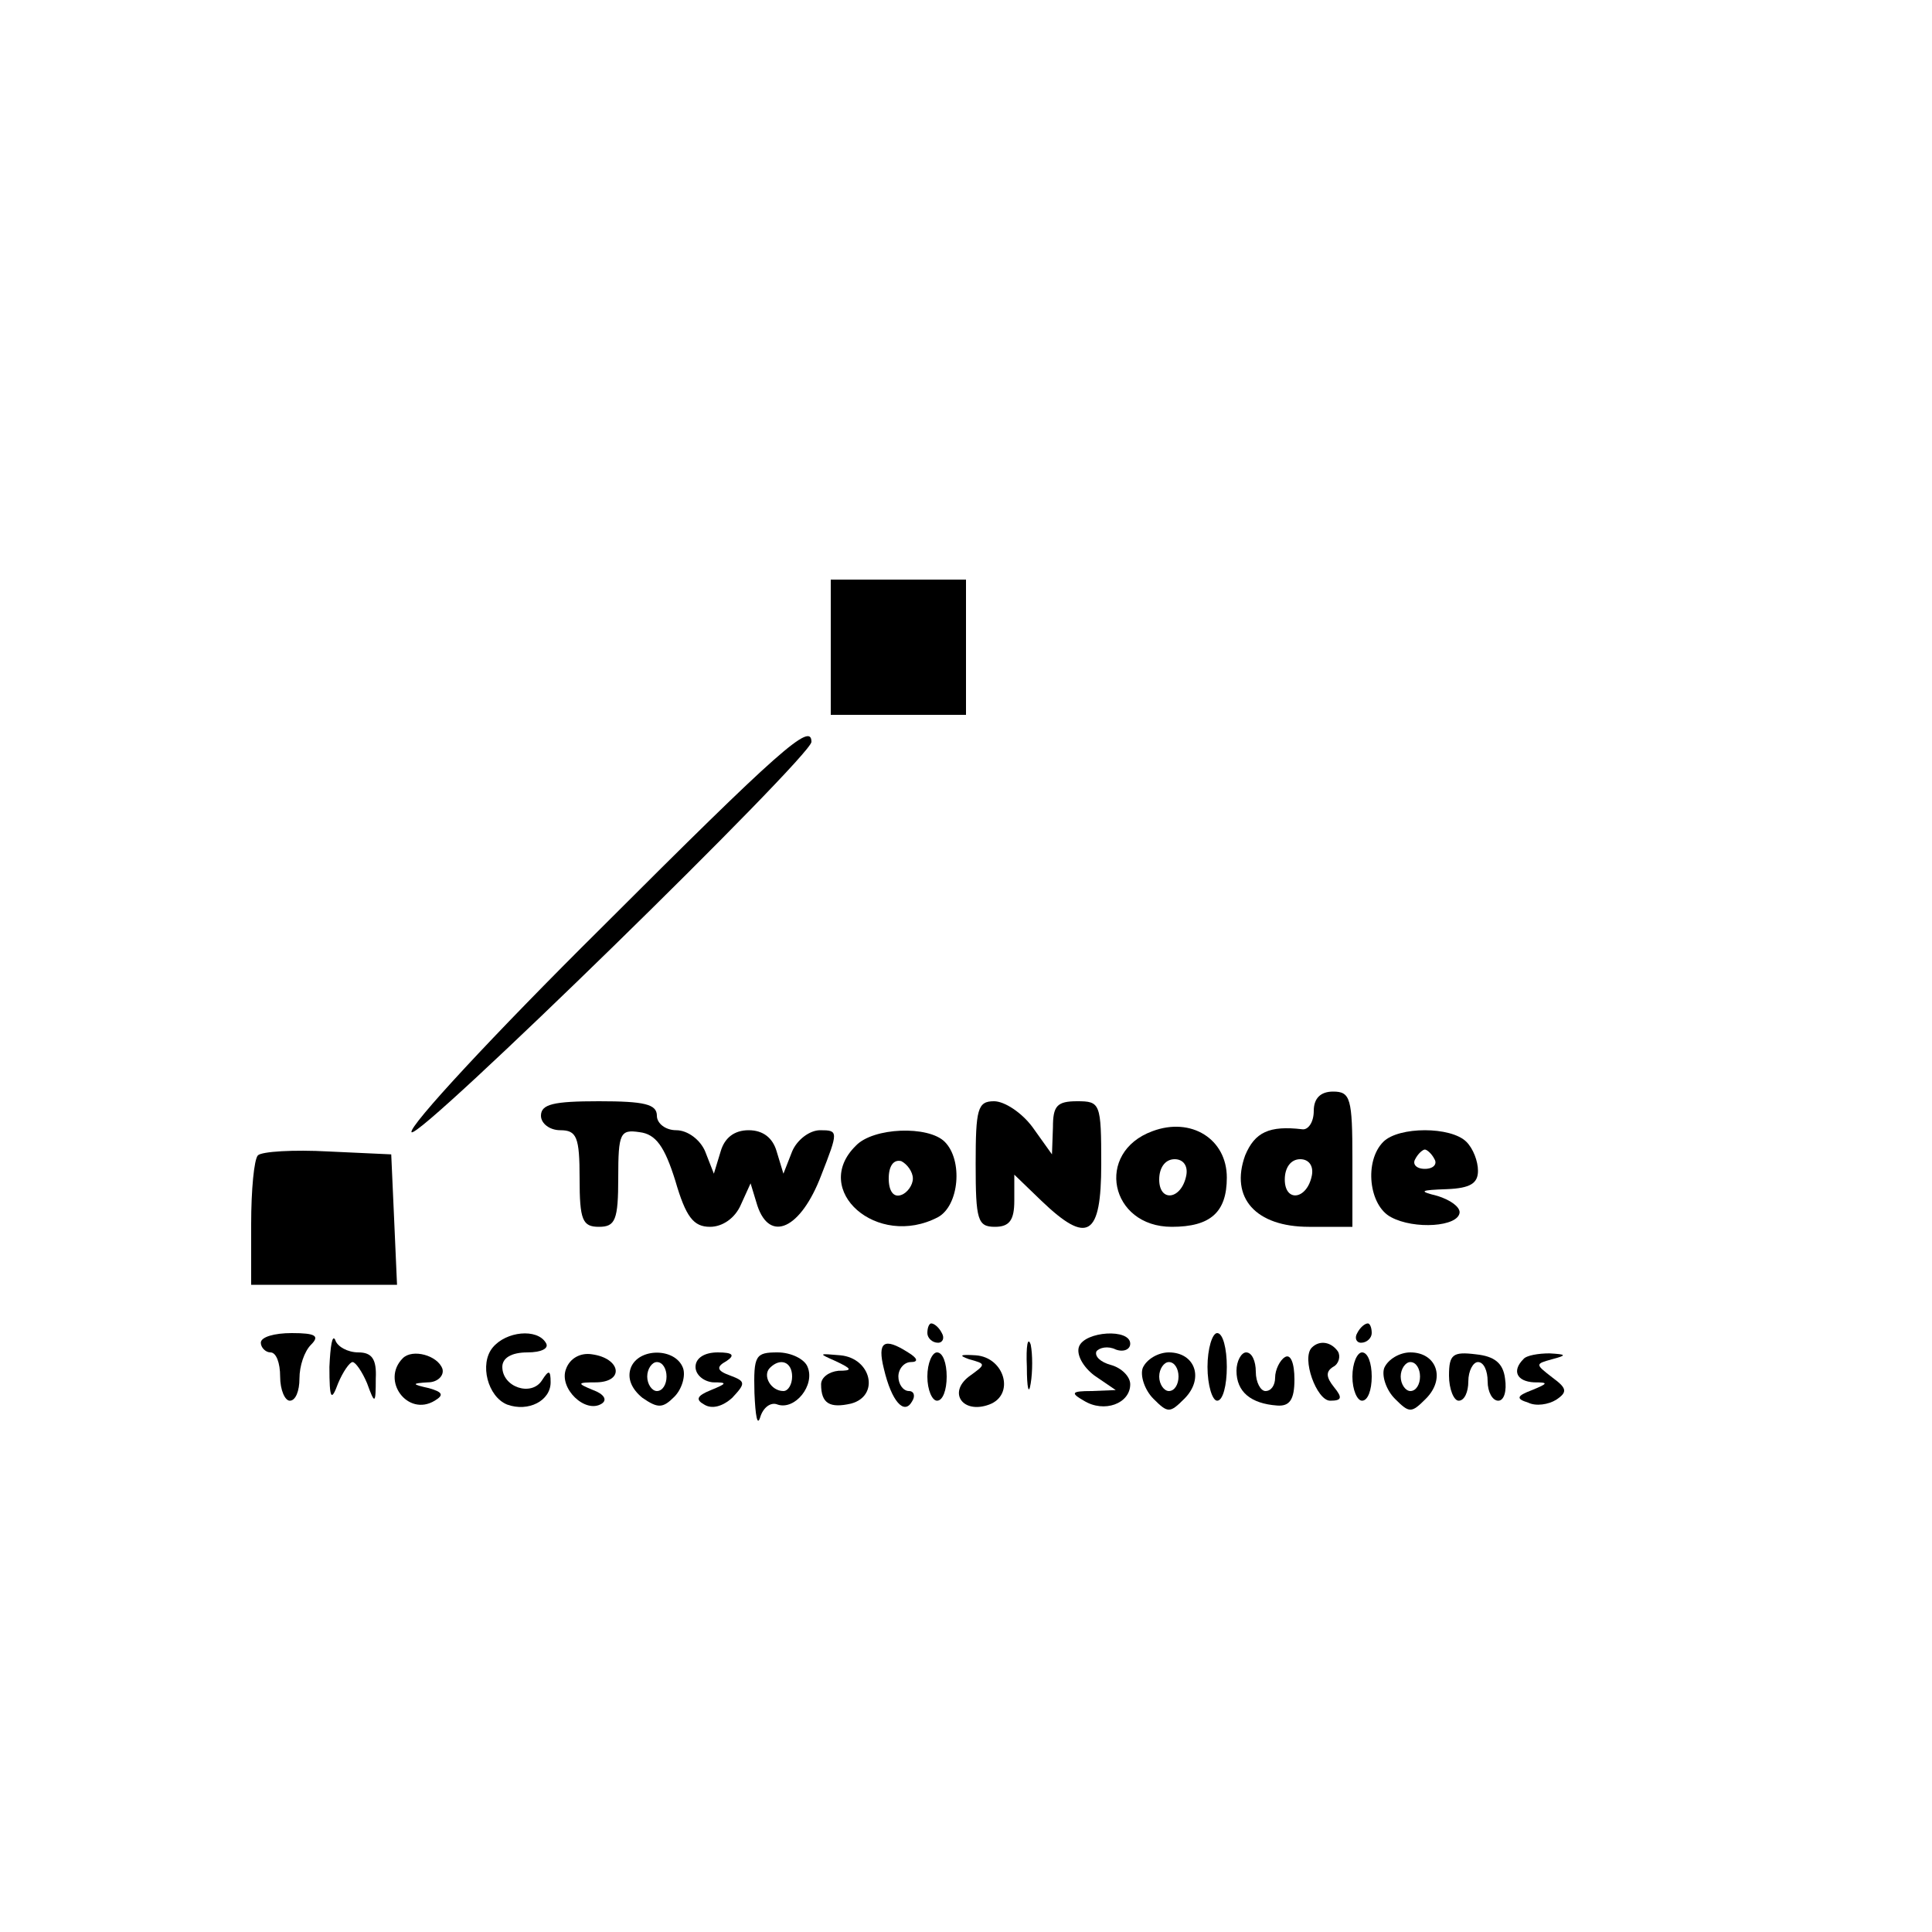 <?xml version="1.0" standalone="no"?>
<!DOCTYPE svg PUBLIC "-//W3C//DTD SVG 20010904//EN"
 "http://www.w3.org/TR/2001/REC-SVG-20010904/DTD/svg10.dtd">
<svg version="1.0" xmlns="http://www.w3.org/2000/svg"
 width="200pt" height="200pt" viewBox="0 0 200 200"
 preserveAspectRatio="xMidYMid meet">
<g transform="translate(0,200) scale(0.1,-0.1)"
fill="#000000" stroke="none">
<path d="M860 1330 l0 -70 70 0 70 0 0 70 0 70 -70 0 -70 0 0 -70z"/>
<path d="M622 1039 c-111 -110 -199 -205 -196 -211 6 -10 414 389 414 404 0
21 -32 -7 -218 -193z"/>
<path d="M1360 850 c0 -12 -6 -20 -12 -19 -34 4 -49 -3 -59 -27 -16 -44 11
-74 66 -74 l45 0 0 70 c0 63 -2 70 -20 70 -13 0 -20 -7 -20 -20z m-2 -67 c-5
-25 -28 -28 -28 -4 0 12 6 21 16 21 9 0 14 -7 12 -17z"/>
<path d="M560 845 c0 -8 9 -15 20 -15 17 0 20 -7 20 -50 0 -43 3 -50 20 -50
17 0 20 7 20 51 0 46 2 50 22 47 17 -2 26 -15 37 -50 11 -38 19 -48 36 -48 13
0 26 9 32 23 l10 22 7 -23 c13 -39 45 -24 66 31 18 46 18 47 -1 47 -11 0 -24
-10 -29 -22 l-9 -23 -7 23 c-4 14 -14 22 -29 22 -15 0 -25 -8 -29 -22 l-7 -23
-9 23 c-5 12 -18 22 -30 22 -11 0 -20 7 -20 15 0 12 -13 15 -60 15 -47 0 -60
-3 -60 -15z"/>
<path d="M1010 795 c0 -58 2 -65 20 -65 15 0 20 7 20 27 l0 27 28 -27 c48 -46
62 -37 62 38 0 63 -1 65 -25 65 -21 0 -25 -5 -25 -27 l-1 -28 -20 28 c-11 15
-29 27 -40 27 -17 0 -19 -8 -19 -65z"/>
<path d="M1193 829 c-60 -22 -44 -99 20 -99 40 0 57 15 57 51 0 40 -37 63 -77
48z m35 -46 c-5 -25 -28 -28 -28 -4 0 12 6 21 16 21 9 0 14 -7 12 -17z"/>
<path d="M886 814 c-47 -46 22 -107 85 -74 22 12 26 59 7 78 -17 17 -74 15
-92 -4z m59 -34 c0 -7 -6 -15 -12 -17 -8 -3 -13 4 -13 17 0 13 5 20 13 18 6
-3 12 -11 12 -18z"/>
<path d="M1432 818 c-20 -20 -15 -66 8 -78 24 -13 70 -10 71 5 0 6 -10 13 -23
17 -20 5 -18 6 10 7 24 1 32 6 32 19 0 10 -5 23 -12 30 -16 16 -70 16 -86 0z
m53 -18 c3 -5 -1 -10 -10 -10 -9 0 -13 5 -10 10 3 6 8 10 10 10 2 0 7 -4 10
-10z"/>
<path d="M267 804 c-4 -4 -7 -36 -7 -71 l0 -63 75 0 76 0 -3 68 -3 67 -65 3
c-36 2 -69 0 -73 -4z"/>
<path d="M960 620 c0 -5 5 -10 11 -10 5 0 7 5 4 10 -3 6 -8 10 -11 10 -2 0 -4
-4 -4 -10z"/>
<path d="M1405 620 c-3 -5 -1 -10 4 -10 6 0 11 5 11 10 0 6 -2 10 -4 10 -3 0
-8 -4 -11 -10z"/>
<path d="M270 610 c0 -5 5 -10 10 -10 6 0 10 -11 10 -25 0 -14 5 -25 10 -25 6
0 10 10 10 23 0 13 5 28 12 35 9 9 5 12 -20 12 -18 0 -32 -4 -32 -10z"/>
<path d="M341 585 c0 -34 2 -36 9 -17 5 12 12 22 15 22 3 0 10 -10 15 -22 8
-22 9 -22 9 5 1 20 -4 27 -18 27 -11 0 -22 6 -24 13 -3 6 -5 -6 -6 -28z"/>
<path d="M510 605 c-14 -17 -5 -51 15 -59 22 -8 45 4 45 23 0 13 -2 13 -9 2
-11 -17 -41 -7 -41 14 0 9 9 15 26 15 14 0 23 4 19 10 -9 15 -41 12 -55 -5z"/>
<path d="M1063 585 c0 -22 2 -30 4 -17 2 12 2 30 0 40 -3 9 -5 -1 -4 -23z"/>
<path d="M1117 606 c-3 -8 4 -21 16 -30 l22 -15 -25 -1 c-21 0 -22 -2 -8 -10
21 -13 48 -3 48 17 0 8 -9 17 -20 20 -11 3 -17 9 -15 14 3 4 12 6 20 2 8 -3
15 0 15 6 0 16 -47 13 -53 -3z"/>
<path d="M1250 585 c0 -19 5 -35 10 -35 6 0 10 16 10 35 0 19 -4 35 -10 35 -5
0 -10 -16 -10 -35z"/>
<path d="M915 583 c8 -34 21 -48 29 -34 4 6 2 11 -3 11 -6 0 -11 7 -11 15 0 8
6 15 13 15 8 0 7 4 -3 10 -25 16 -32 11 -25 -17z"/>
<path d="M1358 605 c-11 -11 5 -55 19 -55 12 0 13 3 4 14 -8 10 -9 16 -1 21 6
3 8 11 5 16 -7 10 -19 12 -27 4z"/>
<path d="M417 594 c-23 -23 5 -61 33 -44 10 6 8 9 -6 13 -18 4 -18 5 -1 6 10
0 17 7 15 14 -5 14 -31 21 -41 11z"/>
<path d="M586 583 c-8 -20 20 -47 37 -36 6 4 2 10 -9 14 -17 7 -17 8 4 8 29 1
24 25 -5 29 -12 2 -23 -4 -27 -15z"/>
<path d="M653 584 c-4 -11 1 -22 12 -31 16 -11 21 -11 33 1 8 8 12 22 9 30 -8
21 -46 21 -54 0z m37 -9 c0 -8 -4 -15 -10 -15 -5 0 -10 7 -10 15 0 8 5 15 10
15 6 0 10 -7 10 -15z"/>
<path d="M720 585 c0 -8 8 -15 18 -16 15 0 15 -1 -2 -8 -15 -6 -16 -10 -7 -15
8 -5 19 -2 29 7 14 15 14 17 -2 23 -14 5 -15 9 -4 15 9 6 7 9 -9 9 -14 0 -23
-6 -23 -15z"/>
<path d="M781 558 c1 -24 3 -35 6 -25 3 10 11 16 18 13 18 -6 39 20 31 39 -3
8 -17 15 -31 15 -23 0 -25 -3 -24 -42z m39 17 c0 -8 -4 -15 -9 -15 -13 0 -22
16 -14 24 11 11 23 6 23 -9z"/>
<path d="M865 591 c17 -8 18 -10 3 -10 -10 -1 -18 -7 -18 -14 0 -20 9 -25 31
-20 30 8 21 47 -11 50 -23 2 -23 2 -5 -6z"/>
<path d="M960 575 c0 -14 5 -25 10 -25 6 0 10 11 10 25 0 14 -4 25 -10 25 -5
0 -10 -11 -10 -25z"/>
<path d="M1003 593 c18 -5 18 -5 0 -18 -22 -17 -6 -39 21 -29 27 10 16 49 -14
51 -16 1 -18 0 -7 -4z"/>
<path d="M1183 584 c-3 -8 2 -23 11 -32 15 -15 17 -15 32 0 21 21 11 48 -16
48 -11 0 -23 -7 -27 -16z m37 -9 c0 -8 -4 -15 -10 -15 -5 0 -10 7 -10 15 0 8
5 15 10 15 6 0 10 -7 10 -15z"/>
<path d="M1280 581 c0 -22 15 -34 42 -36 13 -1 18 6 18 27 0 17 -4 27 -10 23
-5 -3 -10 -13 -10 -21 0 -8 -4 -14 -10 -14 -5 0 -10 9 -10 20 0 11 -4 20 -10
20 -5 0 -10 -9 -10 -19z"/>
<path d="M1400 575 c0 -14 5 -25 10 -25 6 0 10 11 10 25 0 14 -4 25 -10 25 -5
0 -10 -11 -10 -25z"/>
<path d="M1433 584 c-3 -8 2 -23 11 -32 15 -15 17 -15 32 0 21 21 11 48 -16
48 -11 0 -23 -7 -27 -16z m37 -9 c0 -8 -4 -15 -10 -15 -5 0 -10 7 -10 15 0 8
5 15 10 15 6 0 10 -7 10 -15z"/>
<path d="M1500 576 c0 -14 5 -26 10 -26 6 0 10 9 10 20 0 11 5 20 10 20 6 0
10 -9 10 -20 0 -11 5 -20 11 -20 6 0 9 10 7 23 -2 16 -11 23 -30 25 -24 3 -28
0 -28 -22z"/>
<path d="M1577 593 c-12 -12 -7 -23 11 -24 15 0 15 -1 -2 -8 -16 -6 -17 -9 -4
-13 8 -4 21 -2 29 3 12 8 11 12 -4 23 -18 14 -18 14 0 19 15 4 15 5 -3 6 -11
0 -24 -2 -27 -6z"/>
</g>
</svg>
